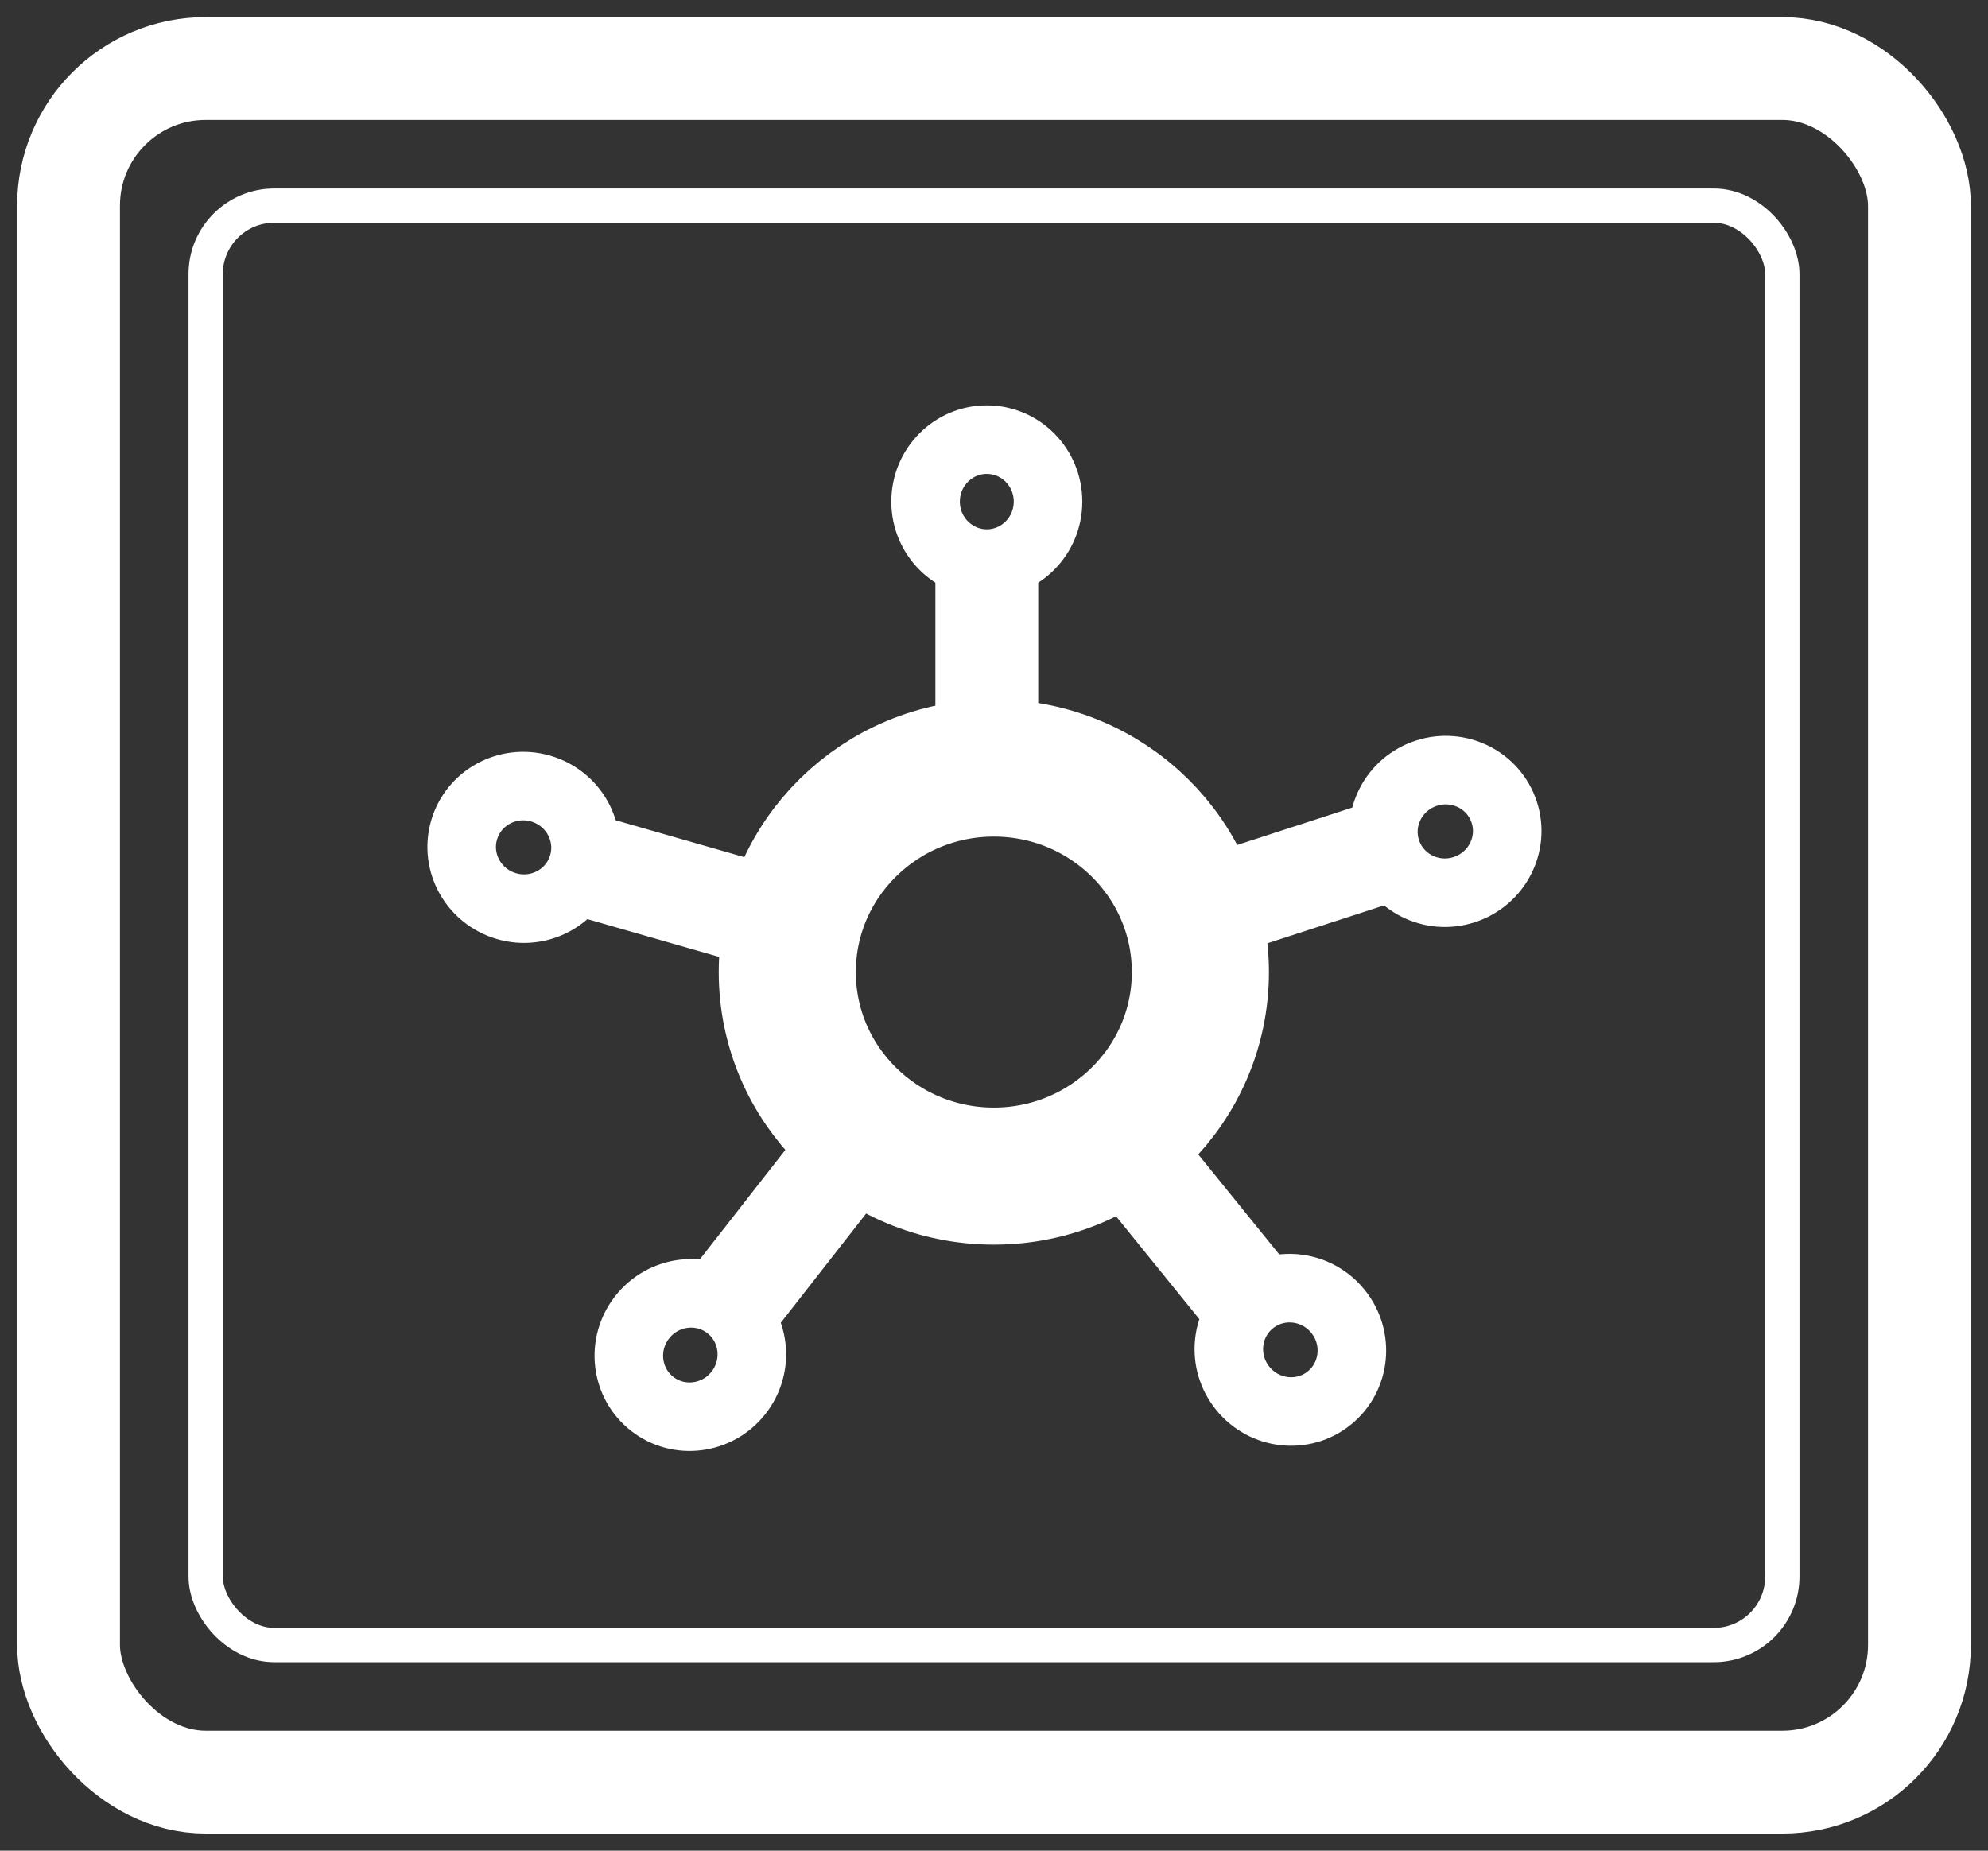 <?xml version="1.0" encoding="UTF-8"?>
<svg width="58px" height="54px" viewBox="0 0 58 54" version="1.1" xmlns="http://www.w3.org/2000/svg" xmlns:xlink="http://www.w3.org/1999/xlink">
    <rect x="0" y="0" width="58" height="54" fill="#333333" stroke="none"/>
    <!-- Generator: Sketch 60 (88103) - https://sketch.com -->
    <title>vault copy</title>
    <desc>Created with Sketch.</desc>
    <g id="Page-1" stroke="none" stroke-width="1" fill="none" fill-rule="evenodd">
        <g id="vault-copy" transform="translate(2, 2)" stroke="#FFFFFF">
            <rect id="Rectangle-Copy-3" stroke-width="3" x="0" y="0" width="54" height="50" rx="4"></rect>
            <rect id="Rectangle-Copy-4" x="4" y="4" width="46" height="42" rx="2"></rect>
            <g id="Group-5" transform="translate(10, 10)">
                <g id="Group-6">
                    <ellipse id="Oval" stroke-width="4" cx="16.995" cy="16.364" rx="6.026" ry="5.953"></ellipse>
                    <g id="Group-4" transform="translate(16.576, 6.328) rotate(90) translate(-16.576, -6.328) translate(11.076, 4.328)">
                        <g id="visible">
                            <ellipse id="Oval-Copy" stroke-width="2" cx="1.808" cy="1.786" rx="1.808" ry="1.786"></ellipse>
                            <line x1="4.218" y1="1.786" x2="9.843" y2="1.786" id="Line" stroke-width="3" stroke-linecap="square"></line>
                        </g>
                    </g>
                    <g id="Group-4-Copy-7" transform="translate(6.766, 13.948) rotate(16) translate(-6.766, -13.948) translate(1.266, 11.948)">
                        <g id="visible">
                            <ellipse id="Oval-Copy" stroke-width="2" cx="1.808" cy="1.786" rx="1.808" ry="1.786"></ellipse>
                            <line x1="4.218" y1="1.786" x2="9.843" y2="1.786" id="Line" stroke-width="3" stroke-linecap="square"></line>
                        </g>
                    </g>
                    <g id="Group-4-Copy-6" transform="translate(10.582, 24.76) rotate(-52) translate(-10.582, -24.76) translate(5.082, 22.76)">
                        <g id="visible">
                            <ellipse id="Oval-Copy" stroke-width="2" cx="1.808" cy="1.786" rx="1.808" ry="1.786"></ellipse>
                            <line x1="4.218" y1="1.786" x2="9.843" y2="1.786" id="Line" stroke-width="3" stroke-linecap="square"></line>
                        </g>
                    </g>
                    <g id="Group-4-Copy-4" transform="translate(26.589, 13.197) rotate(162) translate(-26.589, -13.197) translate(21.089, 11.197)">
                        <g id="visible">
                            <ellipse id="Oval-Copy" stroke-width="2" cx="1.808" cy="1.786" rx="1.808" ry="1.786"></ellipse>
                            <line x1="4.218" y1="1.786" x2="9.843" y2="1.786" id="Line" stroke-width="3" stroke-linecap="square"></line>
                        </g>
                    </g>
                    <g id="Group-4-Copy-5" transform="translate(23.489, 24.382) rotate(231) translate(-23.489, -24.382) translate(17.989, 22.382)">
                        <g id="visible">
                            <ellipse id="Oval-Copy" stroke-width="2" cx="1.808" cy="1.786" rx="1.808" ry="1.786"></ellipse>
                            <line x1="4.218" y1="1.786" x2="9.843" y2="1.786" id="Line" stroke-width="3" stroke-linecap="square"></line>
                        </g>
                    </g>
                </g>
            </g>
        </g>
    </g>
</svg>